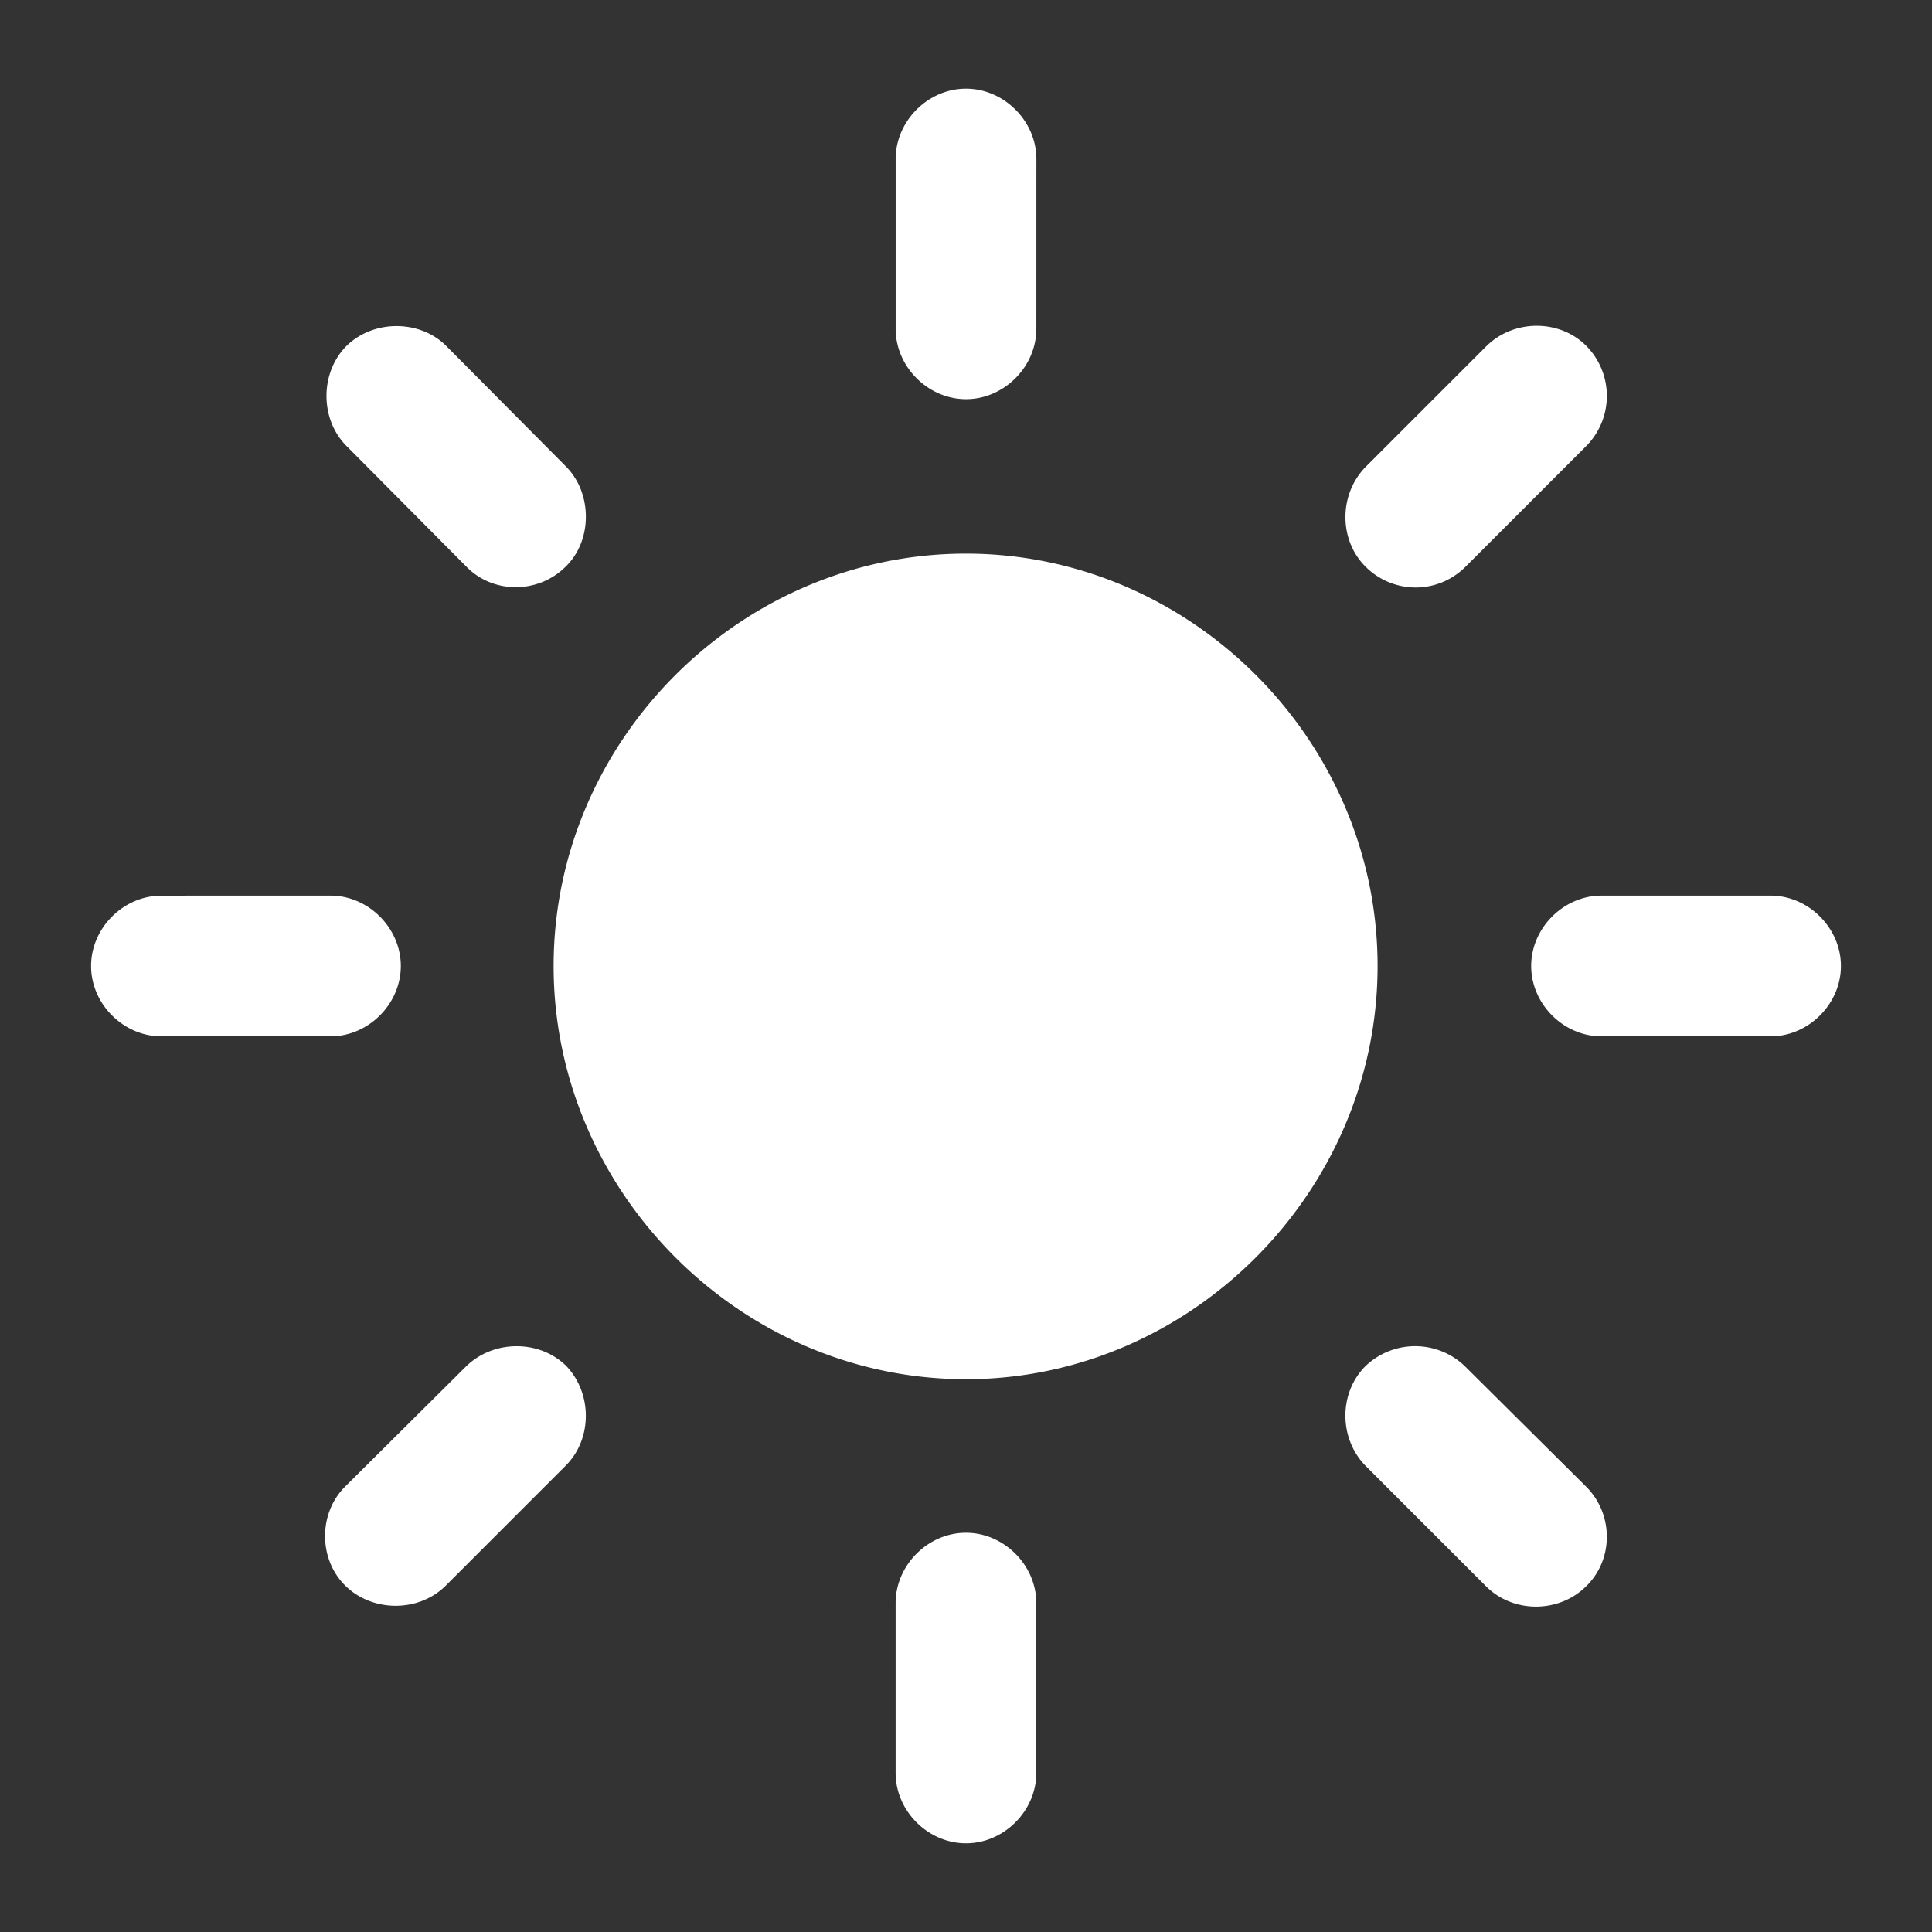 <svg xmlns="http://www.w3.org/2000/svg" width="1em" height="1em" viewBox="0 0 56 56"><rect x="0" y="0" width="56" height="56" fill="#333333" stroke="none"/><path fill="white" d="M30.04 4.61c0-1.102-.938-2.04-2.04-2.04s-2.039.938-2.039 2.04v4.92c0 1.102.938 2.04 2.04 2.04c1.1 0 2.038-.938 2.038-2.04Zm9.538 8.929c-.773.797-.773 2.11 0 2.883c.797.797 2.086.82 2.906 0l3.493-3.492a2.065 2.065 0 0 0 0-2.907c-.774-.773-2.086-.773-2.883 0Zm-26.062 2.883c.773.797 2.086.797 2.882 0c.774-.75.774-2.11.024-2.883l-3.492-3.516c-.75-.75-2.086-.773-2.883 0c-.774.774-.774 2.11-.024 2.883ZM28 16.047c-6.539 0-11.953 5.414-11.953 11.953S21.46 39.977 28 39.977c6.516 0 11.93-5.438 11.93-11.977c0-6.54-5.414-11.953-11.93-11.953m23.32 13.992c1.102 0 2.04-.937 2.04-2.039s-.938-2.04-2.04-2.04h-4.898c-1.102 0-2.04.938-2.04 2.04s.938 2.039 2.04 2.039ZM4.68 25.961c-1.102 0-2.04.937-2.04 2.039s.938 2.039 2.04 2.039h4.898c1.102 0 2.04-.937 2.04-2.039s-.938-2.04-2.04-2.04ZM42.46 39.6a2.08 2.08 0 0 0-2.883 0c-.773.774-.773 2.087 0 2.883L43.094 46c.797.773 2.11.75 2.883-.023c.797-.774.797-2.086 0-2.883Zm-32.437 3.47c-.797.773-.797 2.109-.024 2.882c.774.774 2.11.797 2.906.024l3.492-3.493c.774-.773.774-2.086.024-2.882c-.774-.774-2.11-.774-2.906 0Zm20.015 3.398c0-1.102-.937-2.04-2.039-2.04s-2.039.938-2.039 2.04v4.922c0 1.101.938 2.039 2.04 2.039c1.1 0 2.038-.938 2.038-2.04Z"/></svg>